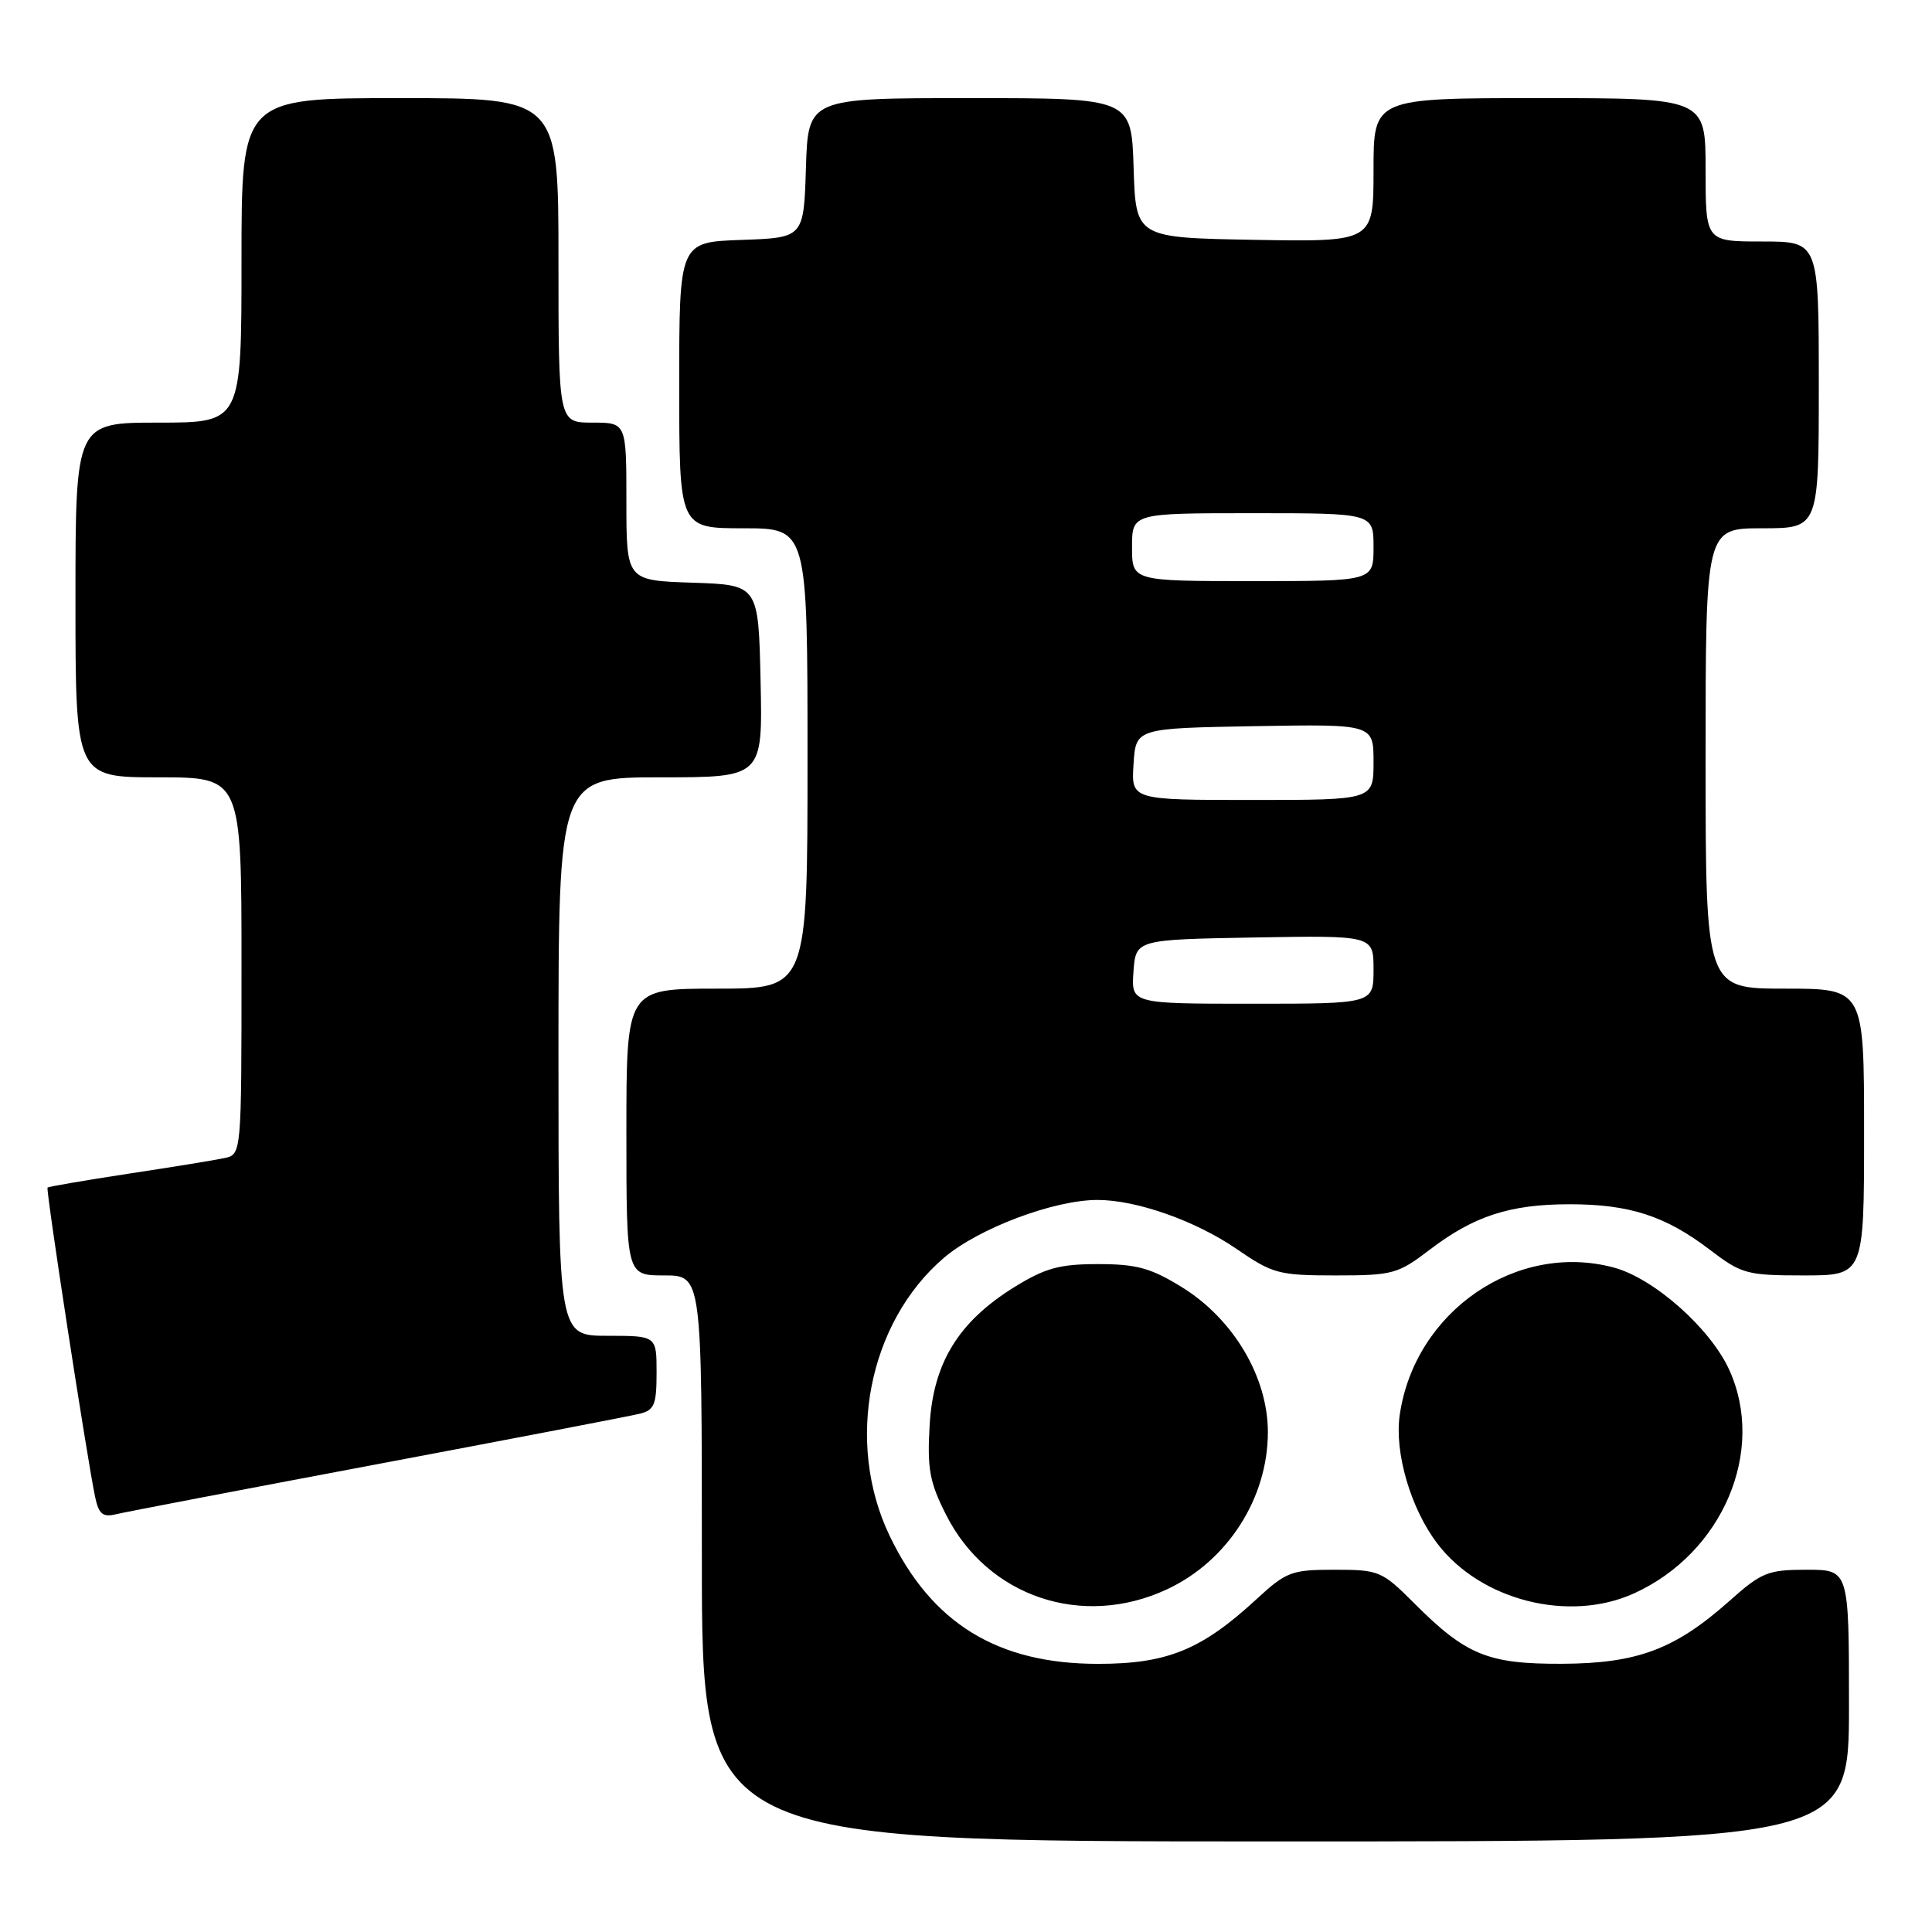 <?xml version="1.0" encoding="UTF-8" standalone="no"?>
<!DOCTYPE svg PUBLIC "-//W3C//DTD SVG 1.1//EN" "http://www.w3.org/Graphics/SVG/1.1/DTD/svg11.dtd" >
<svg xmlns="http://www.w3.org/2000/svg" xmlns:xlink="http://www.w3.org/1999/xlink" version="1.1" viewBox="0 0 256 256">
 <g >
 <path fill="currentColor"
d=" M 245.00 226.00 C 245.00 208.00 245.00 208.00 239.40 208.00 C 234.26 208.00 233.43 208.33 229.15 212.14 C 221.95 218.54 216.98 220.41 207.00 220.46 C 197.16 220.50 194.26 219.32 187.37 212.42 C 183.11 208.16 182.73 208.00 176.84 208.00 C 171.11 208.00 170.45 208.25 166.46 211.93 C 159.21 218.61 154.66 220.47 145.50 220.47 C 132.18 220.47 123.45 215.11 117.88 203.50 C 111.95 191.14 115.05 175.25 125.07 166.67 C 129.63 162.77 139.63 159.00 145.42 159.00 C 150.61 159.00 158.42 161.76 163.88 165.51 C 168.64 168.78 169.45 169.00 176.97 169.00 C 184.55 169.00 185.23 168.81 189.45 165.59 C 195.31 161.12 200.08 159.57 208.00 159.57 C 215.92 159.57 220.69 161.12 226.55 165.59 C 230.77 168.81 231.46 169.00 239.01 169.00 C 247.00 169.00 247.00 169.00 247.00 150.00 C 247.00 131.00 247.00 131.00 236.50 131.00 C 226.00 131.00 226.00 131.00 226.00 100.50 C 226.00 70.00 226.00 70.00 233.50 70.00 C 241.00 70.00 241.00 70.00 241.00 51.00 C 241.00 32.00 241.00 32.00 233.50 32.00 C 226.00 32.00 226.00 32.00 226.00 22.50 C 226.00 13.00 226.00 13.00 204.00 13.00 C 182.00 13.00 182.00 13.00 182.00 22.53 C 182.00 32.05 182.00 32.05 166.25 31.78 C 150.50 31.50 150.50 31.50 150.21 22.25 C 149.92 13.00 149.92 13.00 128.50 13.00 C 107.08 13.00 107.08 13.00 106.79 22.25 C 106.50 31.50 106.50 31.50 98.25 31.79 C 90.00 32.08 90.00 32.08 90.00 51.04 C 90.00 70.00 90.00 70.00 98.50 70.00 C 107.00 70.00 107.00 70.00 107.00 100.50 C 107.00 131.00 107.00 131.00 95.00 131.00 C 83.00 131.00 83.00 131.00 83.00 150.00 C 83.00 169.00 83.00 169.00 88.00 169.00 C 93.00 169.00 93.00 169.00 93.00 206.50 C 93.00 244.00 93.00 244.00 169.00 244.00 C 245.00 244.00 245.00 244.00 245.00 226.00 Z  M 154.62 210.60 C 162.65 206.86 168.00 198.53 168.00 189.76 C 168.00 182.46 163.43 174.76 156.58 170.54 C 152.49 168.02 150.61 167.50 145.50 167.50 C 140.39 167.50 138.51 168.02 134.45 170.52 C 127.00 175.13 123.65 180.59 123.18 188.87 C 122.85 194.65 123.18 196.42 125.37 200.74 C 130.87 211.59 143.41 215.82 154.62 210.60 Z  M 216.52 211.13 C 228.27 205.79 234.03 192.24 229.13 181.50 C 226.61 175.99 219.16 169.39 213.85 167.96 C 200.95 164.49 187.45 173.78 185.47 187.50 C 184.75 192.48 186.93 199.91 190.47 204.55 C 196.21 212.08 207.92 215.04 216.52 211.13 Z  M 50.00 194.01 C 67.88 190.64 83.51 187.64 84.75 187.33 C 86.70 186.86 87.00 186.13 87.00 181.89 C 87.00 177.00 87.00 177.00 80.50 177.00 C 74.00 177.00 74.00 177.00 74.00 140.00 C 74.00 103.00 74.00 103.00 87.53 103.00 C 101.06 103.00 101.06 103.00 100.78 90.25 C 100.50 77.50 100.50 77.50 91.75 77.21 C 83.00 76.92 83.00 76.92 83.00 66.46 C 83.00 56.00 83.00 56.00 78.50 56.00 C 74.00 56.00 74.00 56.00 74.00 34.50 C 74.00 13.00 74.00 13.00 53.00 13.00 C 32.00 13.00 32.00 13.00 32.00 34.50 C 32.00 56.00 32.00 56.00 21.00 56.00 C 10.00 56.00 10.00 56.00 10.00 79.50 C 10.00 103.00 10.00 103.00 21.00 103.00 C 32.00 103.00 32.00 103.00 32.00 127.98 C 32.00 152.96 32.00 152.96 29.75 153.45 C 28.51 153.72 22.79 154.65 17.03 155.52 C 11.27 156.40 6.44 157.23 6.30 157.36 C 6.05 157.62 11.50 193.05 12.60 198.33 C 13.08 200.62 13.61 201.07 15.35 200.65 C 16.53 200.36 32.12 197.38 50.00 194.01 Z  M 150.19 128.75 C 150.50 124.50 150.50 124.50 166.25 124.22 C 182.00 123.95 182.00 123.95 182.00 128.47 C 182.00 133.00 182.00 133.00 165.94 133.00 C 149.89 133.00 149.89 133.00 150.19 128.75 Z  M 150.20 101.25 C 150.50 96.50 150.50 96.50 166.25 96.22 C 182.00 95.95 182.00 95.95 182.00 100.97 C 182.00 106.00 182.00 106.00 165.95 106.00 C 149.89 106.00 149.89 106.00 150.20 101.25 Z  M 150.00 72.50 C 150.00 68.00 150.00 68.00 166.00 68.00 C 182.00 68.00 182.00 68.00 182.00 72.50 C 182.00 77.00 182.00 77.00 166.00 77.00 C 150.00 77.00 150.00 77.00 150.00 72.50 Z "/>
</g>
</svg>